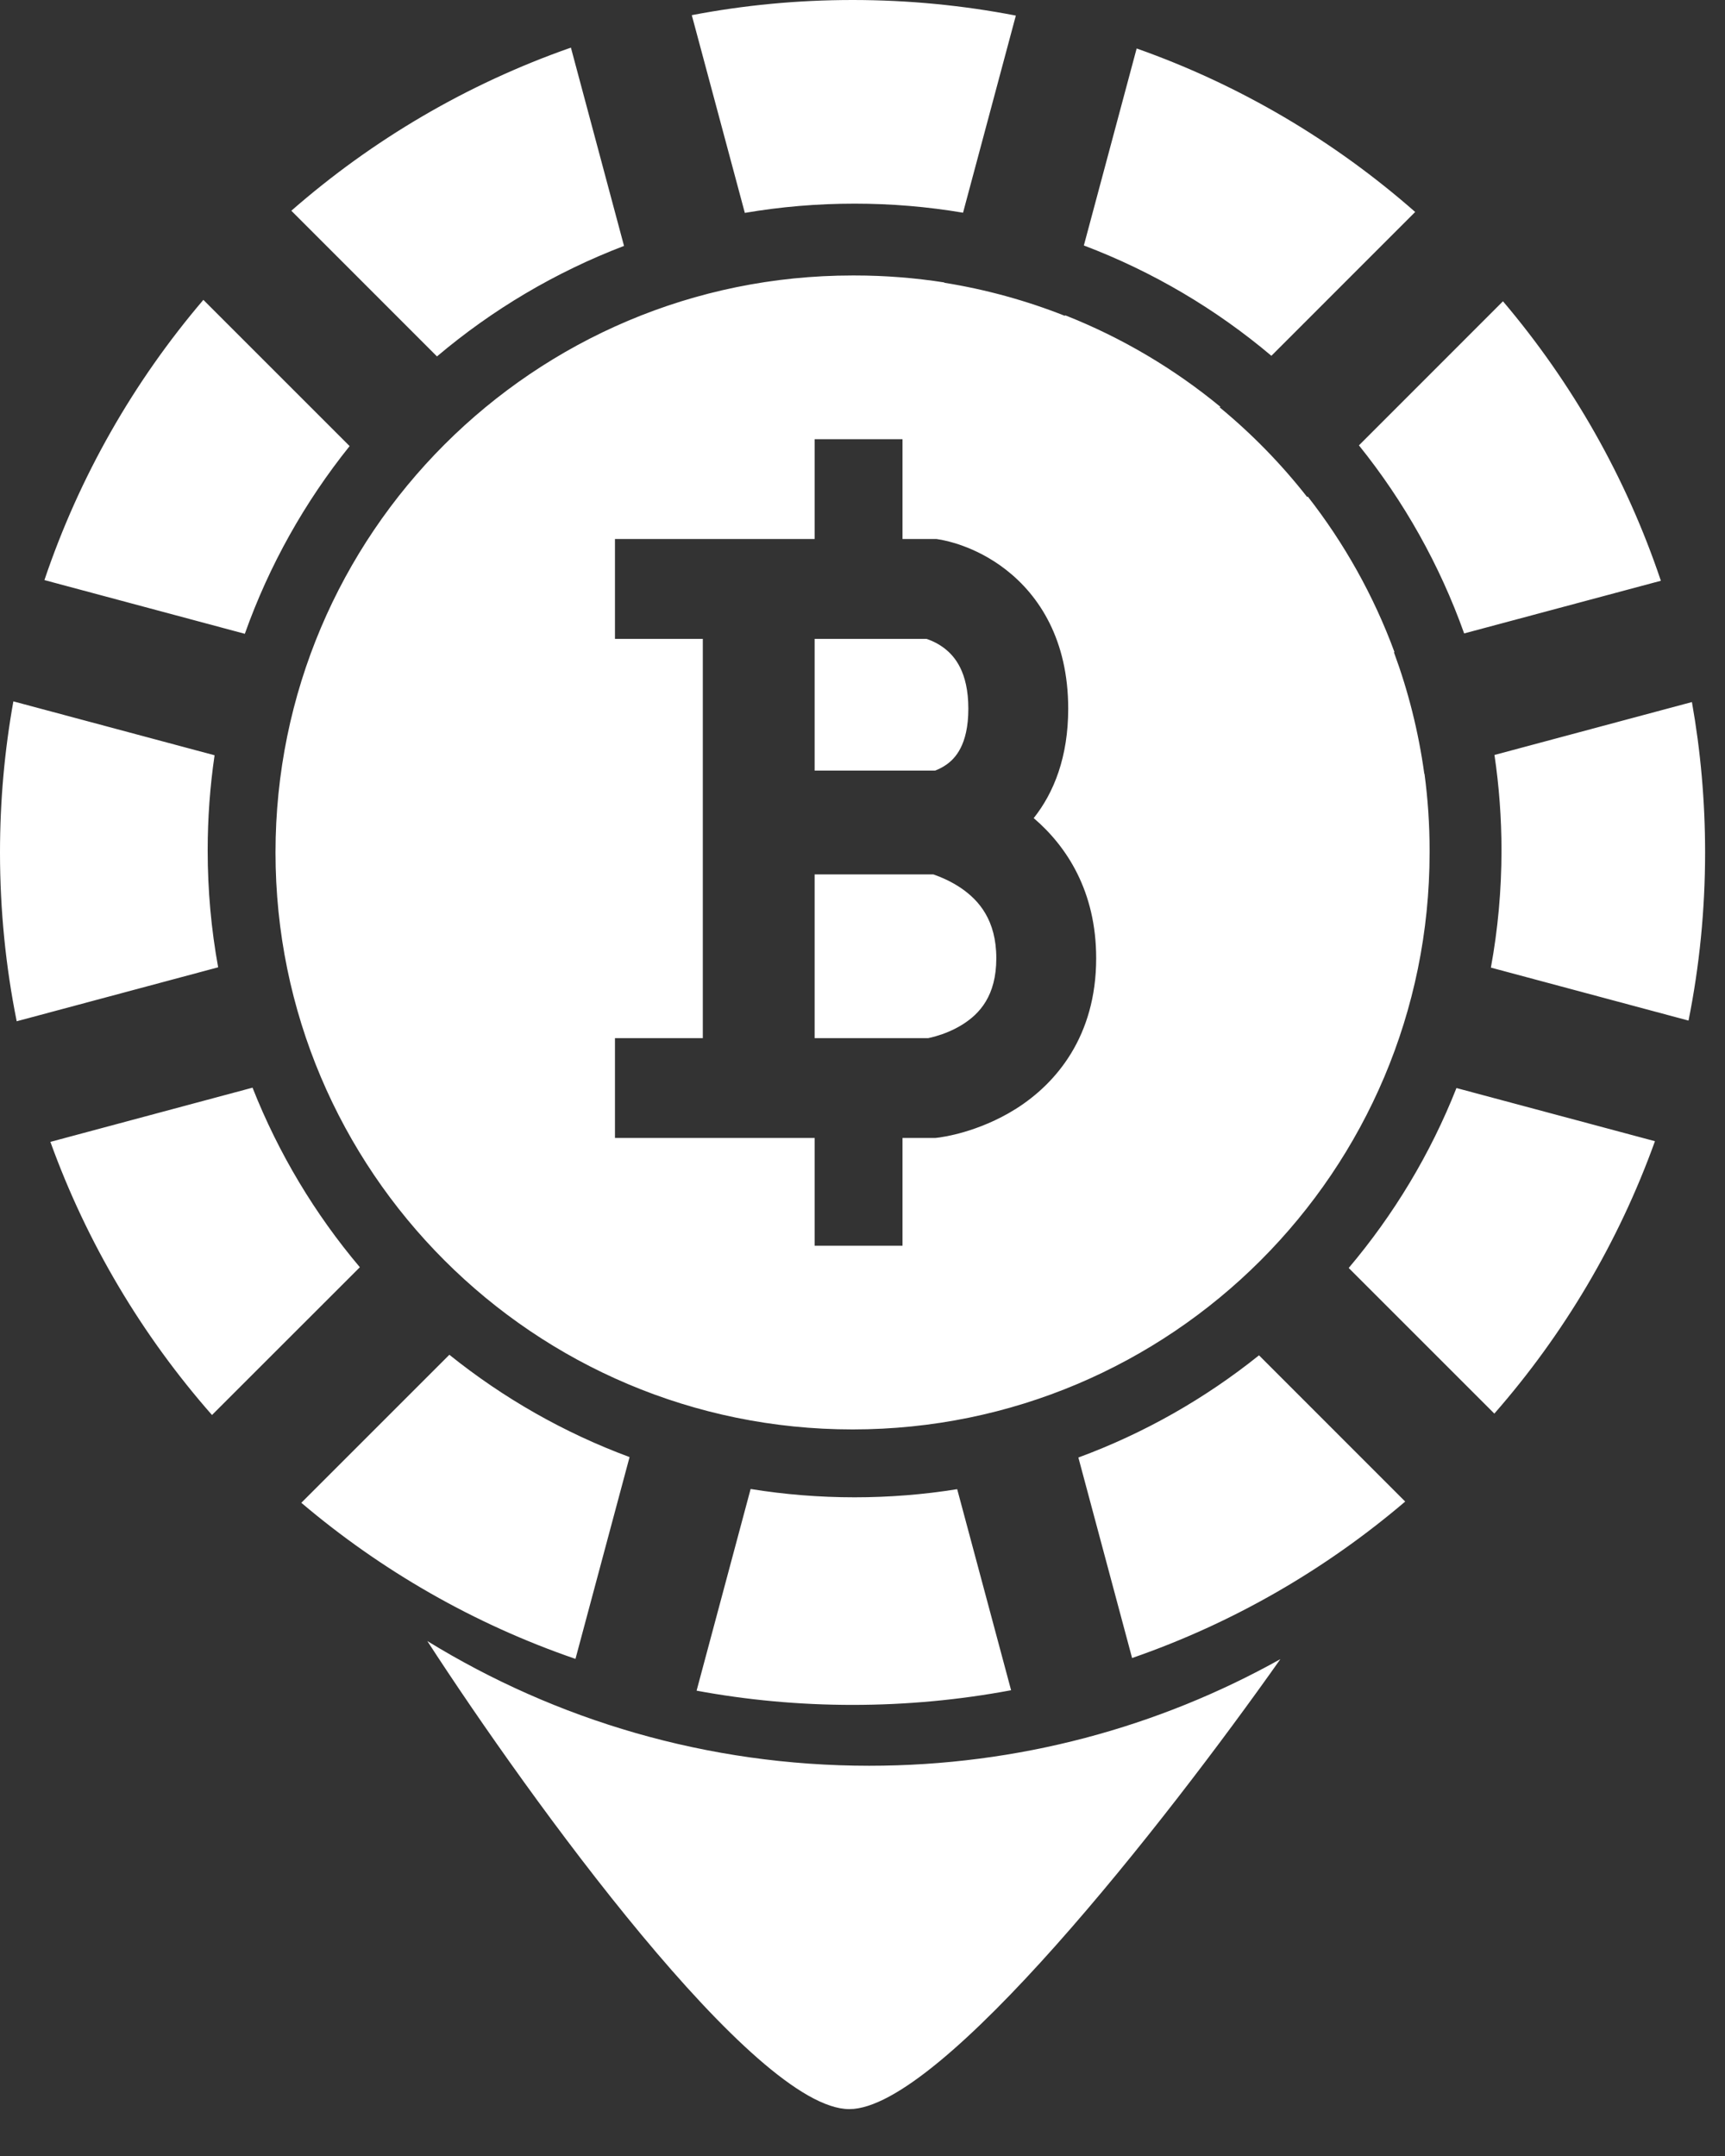 <svg width="28" height="35" viewBox="0 0 28 35" fill="none" xmlns="http://www.w3.org/2000/svg">
<rect x="0" y="0" width="28" height="35" fill="#333333" stroke="none"/>
<path fill-rule="evenodd" clip-rule="evenodd" d="M5.841 20.572C5.112 19.709 4.521 18.726 4.099 17.657L0.818 18.537C1.412 20.182 2.309 21.683 3.441 22.971L5.841 20.572ZM5.675 7.242C4.949 8.147 4.37 9.174 3.974 10.289L0.721 9.417C1.289 7.732 2.172 6.192 3.301 4.868L5.675 7.242ZM10.129 3.992C9.014 4.418 7.989 5.028 7.093 5.786L4.729 3.421C6.045 2.269 7.581 1.363 9.267 0.773L10.129 3.992ZM13.839 4.472L13.855 4.472L13.871 4.472C14.367 4.472 14.853 4.511 15.328 4.585L15.327 4.59C16.007 4.699 16.663 4.881 17.287 5.128L17.289 5.118C18.209 5.481 19.058 5.985 19.809 6.604L19.799 6.614C20.323 7.046 20.799 7.534 21.218 8.069L21.227 8.06C21.819 8.817 22.297 9.668 22.635 10.586L22.626 10.589C22.858 11.217 23.025 11.877 23.119 12.561L23.122 12.56C23.177 12.968 23.205 13.384 23.205 13.806L23.205 13.822L23.205 13.839C23.205 19.012 19.012 23.205 13.839 23.205C8.666 23.205 4.472 19.012 4.472 13.839C4.472 8.666 8.666 4.472 13.839 4.472ZM15.632 3.453C15.059 3.356 14.471 3.306 13.871 3.306C13.264 3.306 12.669 3.357 12.09 3.456L11.229 0.246C12.075 0.084 12.947 0 13.839 0C14.745 0 15.631 0.087 16.489 0.253L15.632 3.453ZM20.637 5.776C19.739 5.018 18.712 4.409 17.593 3.985L18.45 0.787C20.13 1.38 21.66 2.289 22.971 3.441L20.637 5.776ZM23.766 10.283C23.368 9.166 22.787 8.136 22.058 7.23L24.396 4.891C25.517 6.213 26.395 7.748 26.959 9.428L23.766 10.283ZM24.2 15.708C24.313 15.091 24.372 14.456 24.372 13.806C24.372 13.28 24.333 12.762 24.258 12.256L27.463 11.397C27.604 12.19 27.677 13.006 27.677 13.839C27.677 14.773 27.585 15.685 27.408 16.568L24.2 15.708ZM21.892 20.584C22.623 19.719 23.218 18.734 23.641 17.663L26.863 18.526C26.273 20.166 25.382 21.662 24.256 22.948L21.892 20.584ZM17.504 23.661C18.574 23.267 19.562 22.703 20.436 22.002L22.809 24.376C21.515 25.479 20.016 26.348 18.376 26.916L17.504 23.661ZM12.184 24.172C12.733 24.261 13.297 24.307 13.871 24.307C14.438 24.307 14.995 24.262 15.537 24.175L16.412 27.439C15.578 27.595 14.718 27.677 13.839 27.677C12.974 27.677 12.127 27.598 11.307 27.446L12.184 24.172ZM10.219 23.654C9.151 23.258 8.166 22.694 7.294 21.993L4.891 24.396C6.19 25.498 7.695 26.365 9.341 26.93L10.219 23.654ZM0.217 11.386L3.483 12.261C3.409 12.766 3.371 13.281 3.371 13.806C3.371 14.454 3.429 15.088 3.541 15.703L0.271 16.579C0.093 15.693 0 14.777 0 13.839C0 13.002 0.074 12.182 0.217 11.386ZM6.936 26.64C8.613 29.226 12.246 34.239 13.786 34.239C15.268 34.239 18.911 29.587 20.783 26.934C18.808 28.037 16.532 28.665 14.11 28.665C11.48 28.665 9.023 27.924 6.936 26.64ZM14.649 7.13H13.223V8.75H9.982V10.371H11.408V16.853H9.982V18.473H13.223V20.223H14.649V18.473H15.185L15.234 18.467L15.235 18.467L15.235 18.467L15.237 18.467L15.242 18.466L15.252 18.465L15.281 18.46C15.304 18.457 15.334 18.452 15.37 18.445C15.441 18.431 15.538 18.409 15.651 18.376C15.875 18.31 16.18 18.196 16.491 18C17.143 17.588 17.793 16.823 17.793 15.556C17.793 14.47 17.316 13.74 16.779 13.281C17.109 12.866 17.339 12.285 17.339 11.505C17.339 10.388 16.869 9.67 16.33 9.25C16.075 9.051 15.822 8.932 15.633 8.863C15.537 8.827 15.455 8.804 15.392 8.788C15.361 8.78 15.334 8.774 15.312 8.77C15.307 8.769 15.302 8.768 15.297 8.767C15.293 8.766 15.289 8.765 15.285 8.764L15.274 8.762L15.269 8.762L15.267 8.761L15.266 8.761L15.265 8.761L15.2 8.75H14.649V7.13ZM13.223 10.371H15.037L15.053 10.376L15.061 10.379L15.066 10.381L15.073 10.383C15.145 10.41 15.24 10.455 15.334 10.528C15.492 10.651 15.718 10.904 15.718 11.505C15.718 12.103 15.496 12.318 15.363 12.412C15.3 12.457 15.235 12.488 15.178 12.51H13.223V10.371ZM13.223 14.195H15.15L15.159 14.198C15.284 14.242 15.445 14.312 15.601 14.418C15.89 14.616 16.172 14.938 16.172 15.556C16.172 16.169 15.898 16.458 15.626 16.63C15.476 16.724 15.319 16.785 15.196 16.82C15.142 16.836 15.097 16.847 15.067 16.853H13.223V14.195Z" fill="white"/>
</svg>
